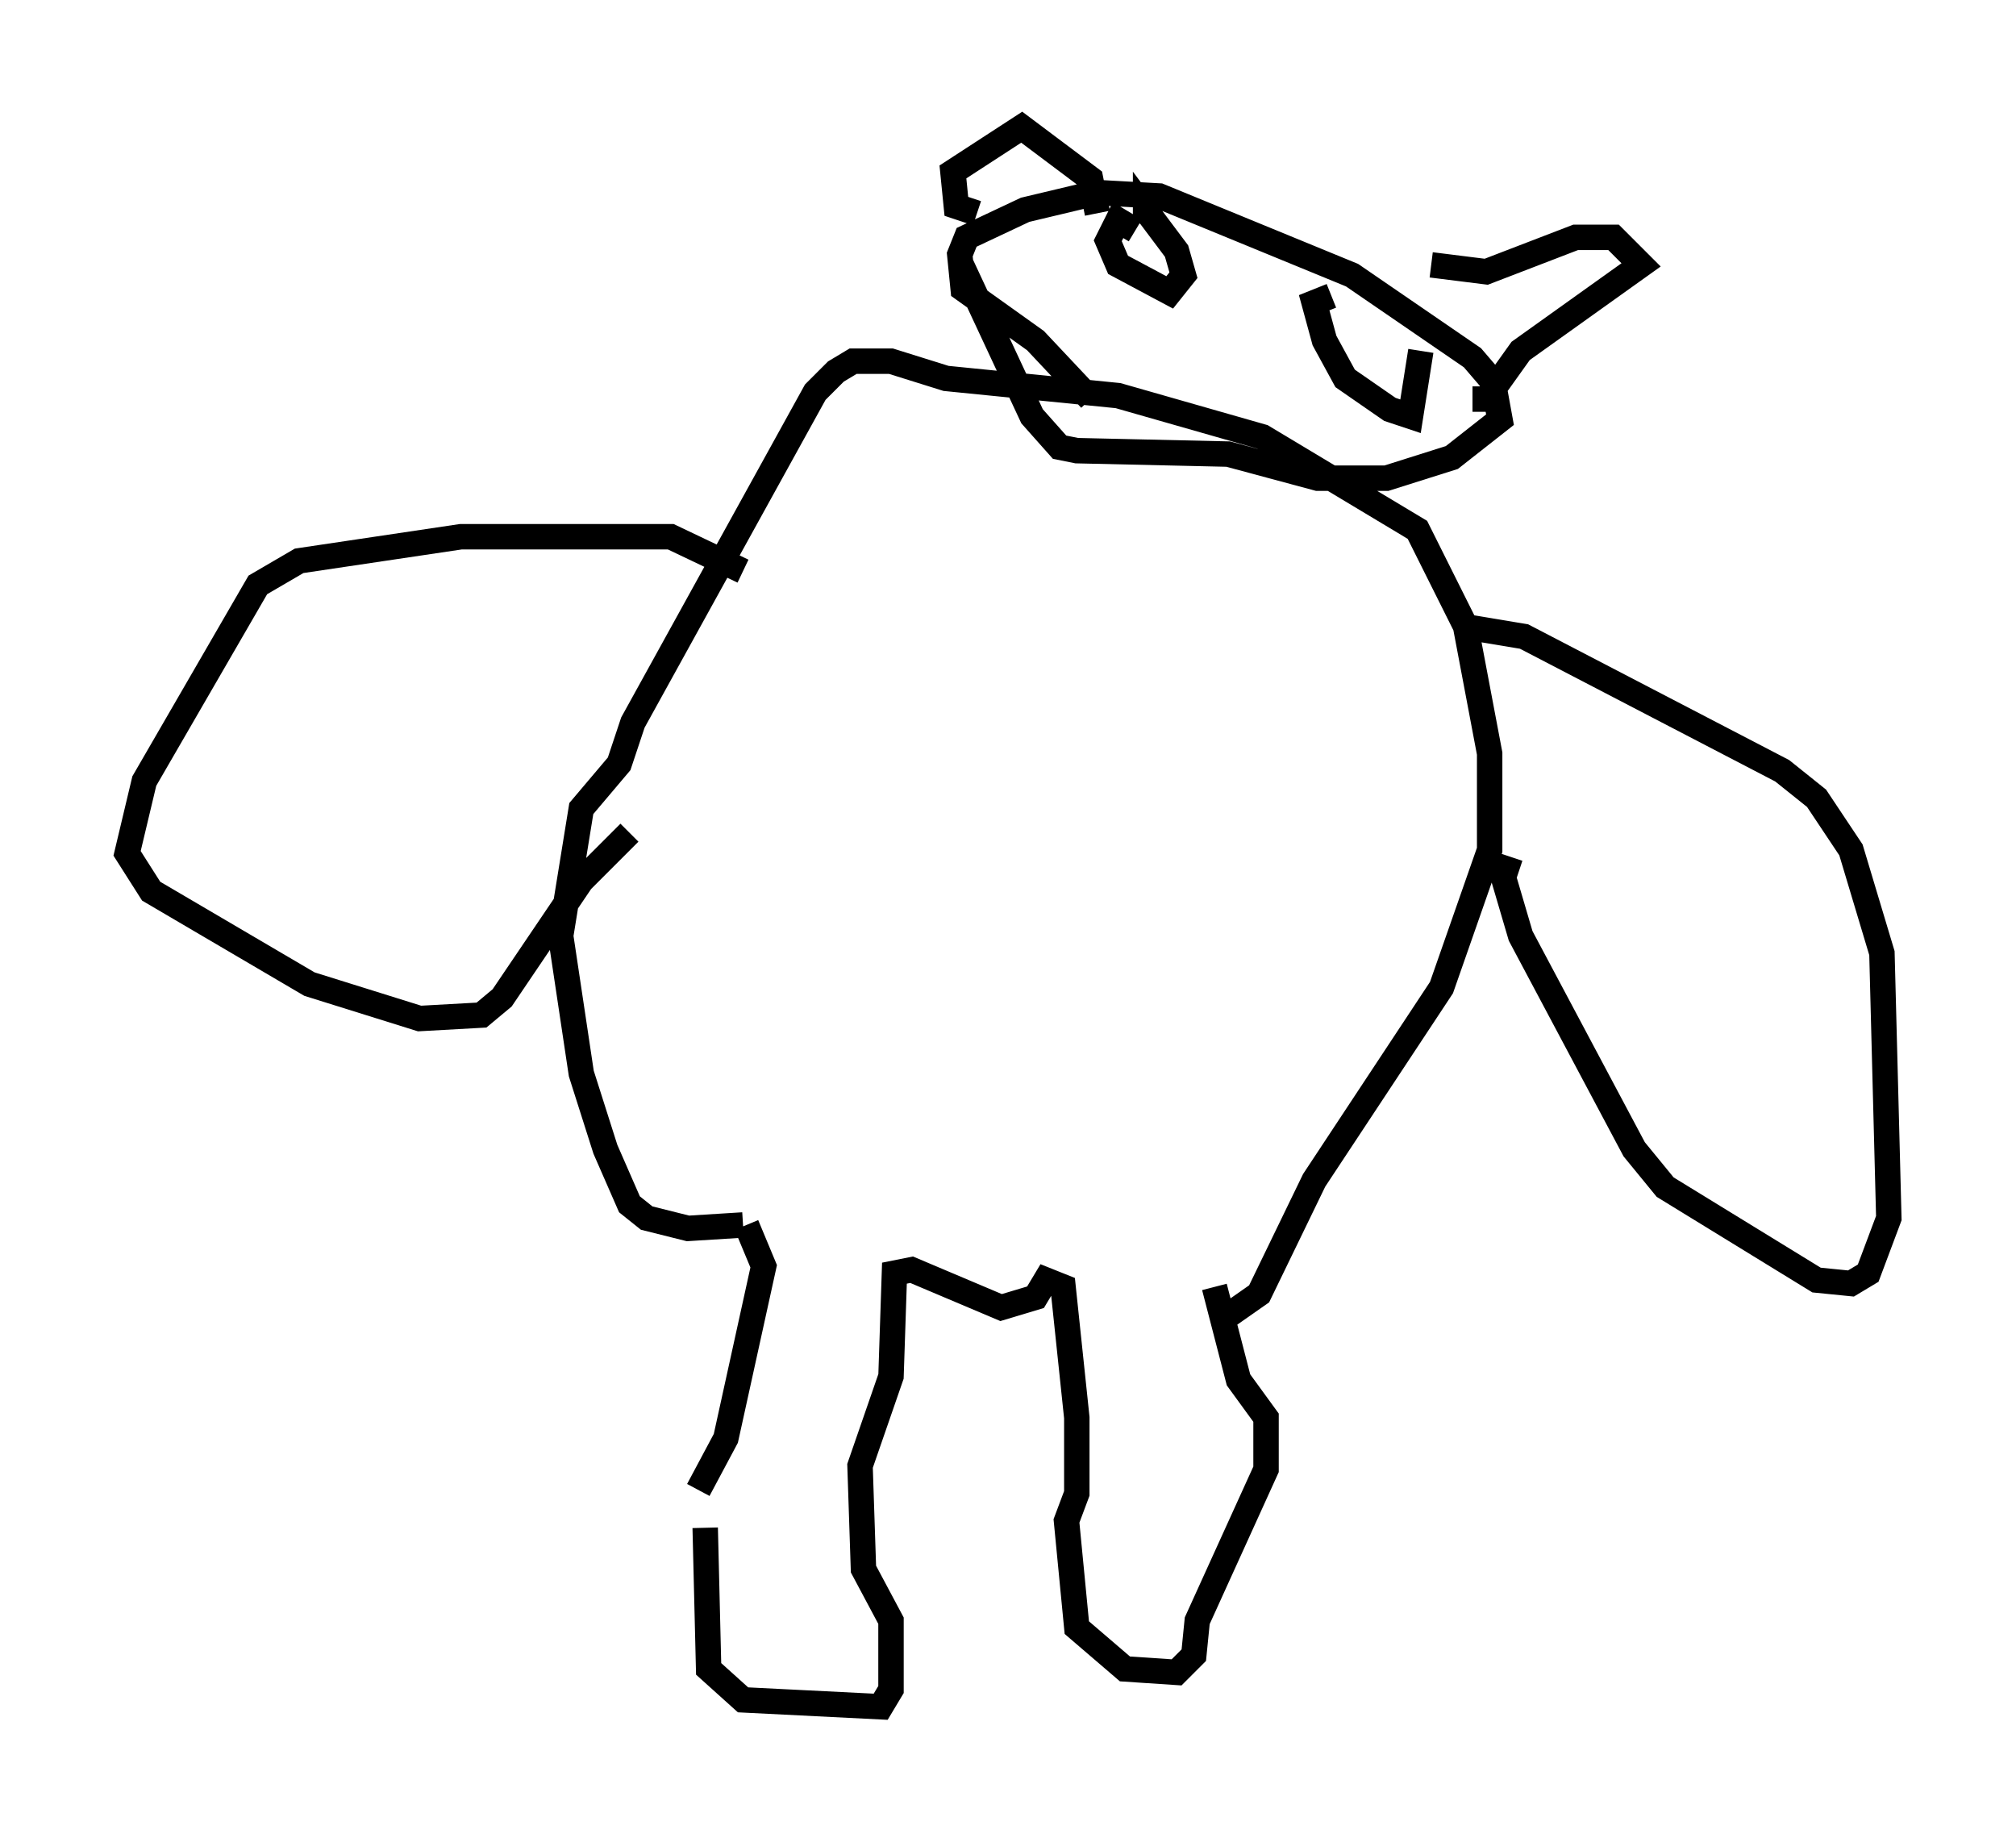 <?xml version="1.0" encoding="utf-8" ?>
<svg baseProfile="full" height="72.11" version="1.1" width="79.282" xmlns="http://www.w3.org/2000/svg" xmlns:ev="http://www.w3.org/2001/xml-events" xmlns:xlink="http://www.w3.org/1999/xlink"><defs /><rect fill="white" height="72.11" width="79.282" x="0" y="0" /><path d="M28.274, 58.044 m-0.541, 2.03 l0.135, 5.548 1.353, 1.218 l5.413, 0.271 0.406, -0.677 l0.0, -2.706 -1.083, -2.03 l-0.135, -4.059 1.218, -3.518 l0.135, -4.059 0.677, -0.135 l3.518, 1.488 1.353, -0.406 l0.406, -0.677 0.677, 0.271 l0.541, 5.142 0.0, 2.977 l-0.406, 1.083 0.406, 4.195 l1.894, 1.624 2.03, 0.135 l0.677, -0.677 0.135, -1.353 l2.706, -5.954 0.0, -2.03 l-1.083, -1.488 -0.947, -3.654 m-20.297, 7.984 l1.083, -2.03 1.488, -6.766 l-0.677, -1.624 m-0.135, 0.0 l-2.165, 0.135 -1.624, -0.406 l-0.677, -0.541 -0.947, -2.165 l-0.947, -2.977 -0.812, -5.413 l0.812, -5.007 1.488, -1.759 l0.541, -1.624 7.172, -12.99 l0.812, -0.812 0.677, -0.406 l1.488, 0.0 2.165, 0.677 l6.766, 0.677 5.683, 1.624 l6.089, 3.654 1.894, 3.789 l0.947, 5.007 0.0, 3.789 l-1.894, 5.413 -5.007, 7.578 l-2.165, 4.465 -1.353, 0.947 m9.337, -27.199 l2.436, 0.406 10.149, 5.277 l1.353, 1.083 1.353, 2.03 l1.218, 4.059 0.271, 10.419 l-0.812, 2.165 -0.677, 0.406 l-1.353, -0.135 -5.954, -3.654 l-1.218, -1.488 -4.465, -8.39 l-0.677, -2.3 0.271, -0.812 m-30.176, -11.231 l-2.842, -1.353 -8.254, 0.0 l-6.36, 0.947 -1.624, 0.947 l-4.465, 7.713 -0.677, 2.842 l0.947, 1.488 6.225, 3.654 l4.33, 1.353 2.436, -0.135 l0.812, -0.677 3.112, -4.601 l1.894, -1.894 m18.132, -17.05 l-2.165, -2.3 -2.842, -2.03 l-0.135, -1.353 0.271, -0.677 l2.3, -1.083 2.842, -0.677 l2.436, 0.135 7.578, 3.112 l4.736, 3.248 0.812, 0.947 l0.271, 1.488 -1.894, 1.488 l-2.571, 0.812 -2.706, 0.0 l-3.518, -0.947 -5.954, -0.135 l-0.677, -0.135 -1.083, -1.218 l-2.842, -6.089 m0.677, -1.894 l-0.812, -0.271 -0.135, -1.353 l2.706, -1.759 2.706, 2.03 l0.271, 1.353 m13.126, 2.03 l2.165, 0.271 3.518, -1.353 l1.488, 0.0 1.083, 1.083 l-4.736, 3.383 -1.353, 1.894 l-0.541, 0.0 m-13.261, -6.631 l-0.677, -0.406 -0.406, 0.812 l0.406, 0.947 2.03, 1.083 l0.541, -0.677 -0.271, -0.947 l-1.218, -1.624 0.0, 0.541 m7.307, 2.842 l-0.677, 0.271 0.406, 1.488 l0.812, 1.488 1.759, 1.218 l0.812, 0.271 0.406, -2.571 " fill="none" stroke="black" stroke-width="1" /></svg>